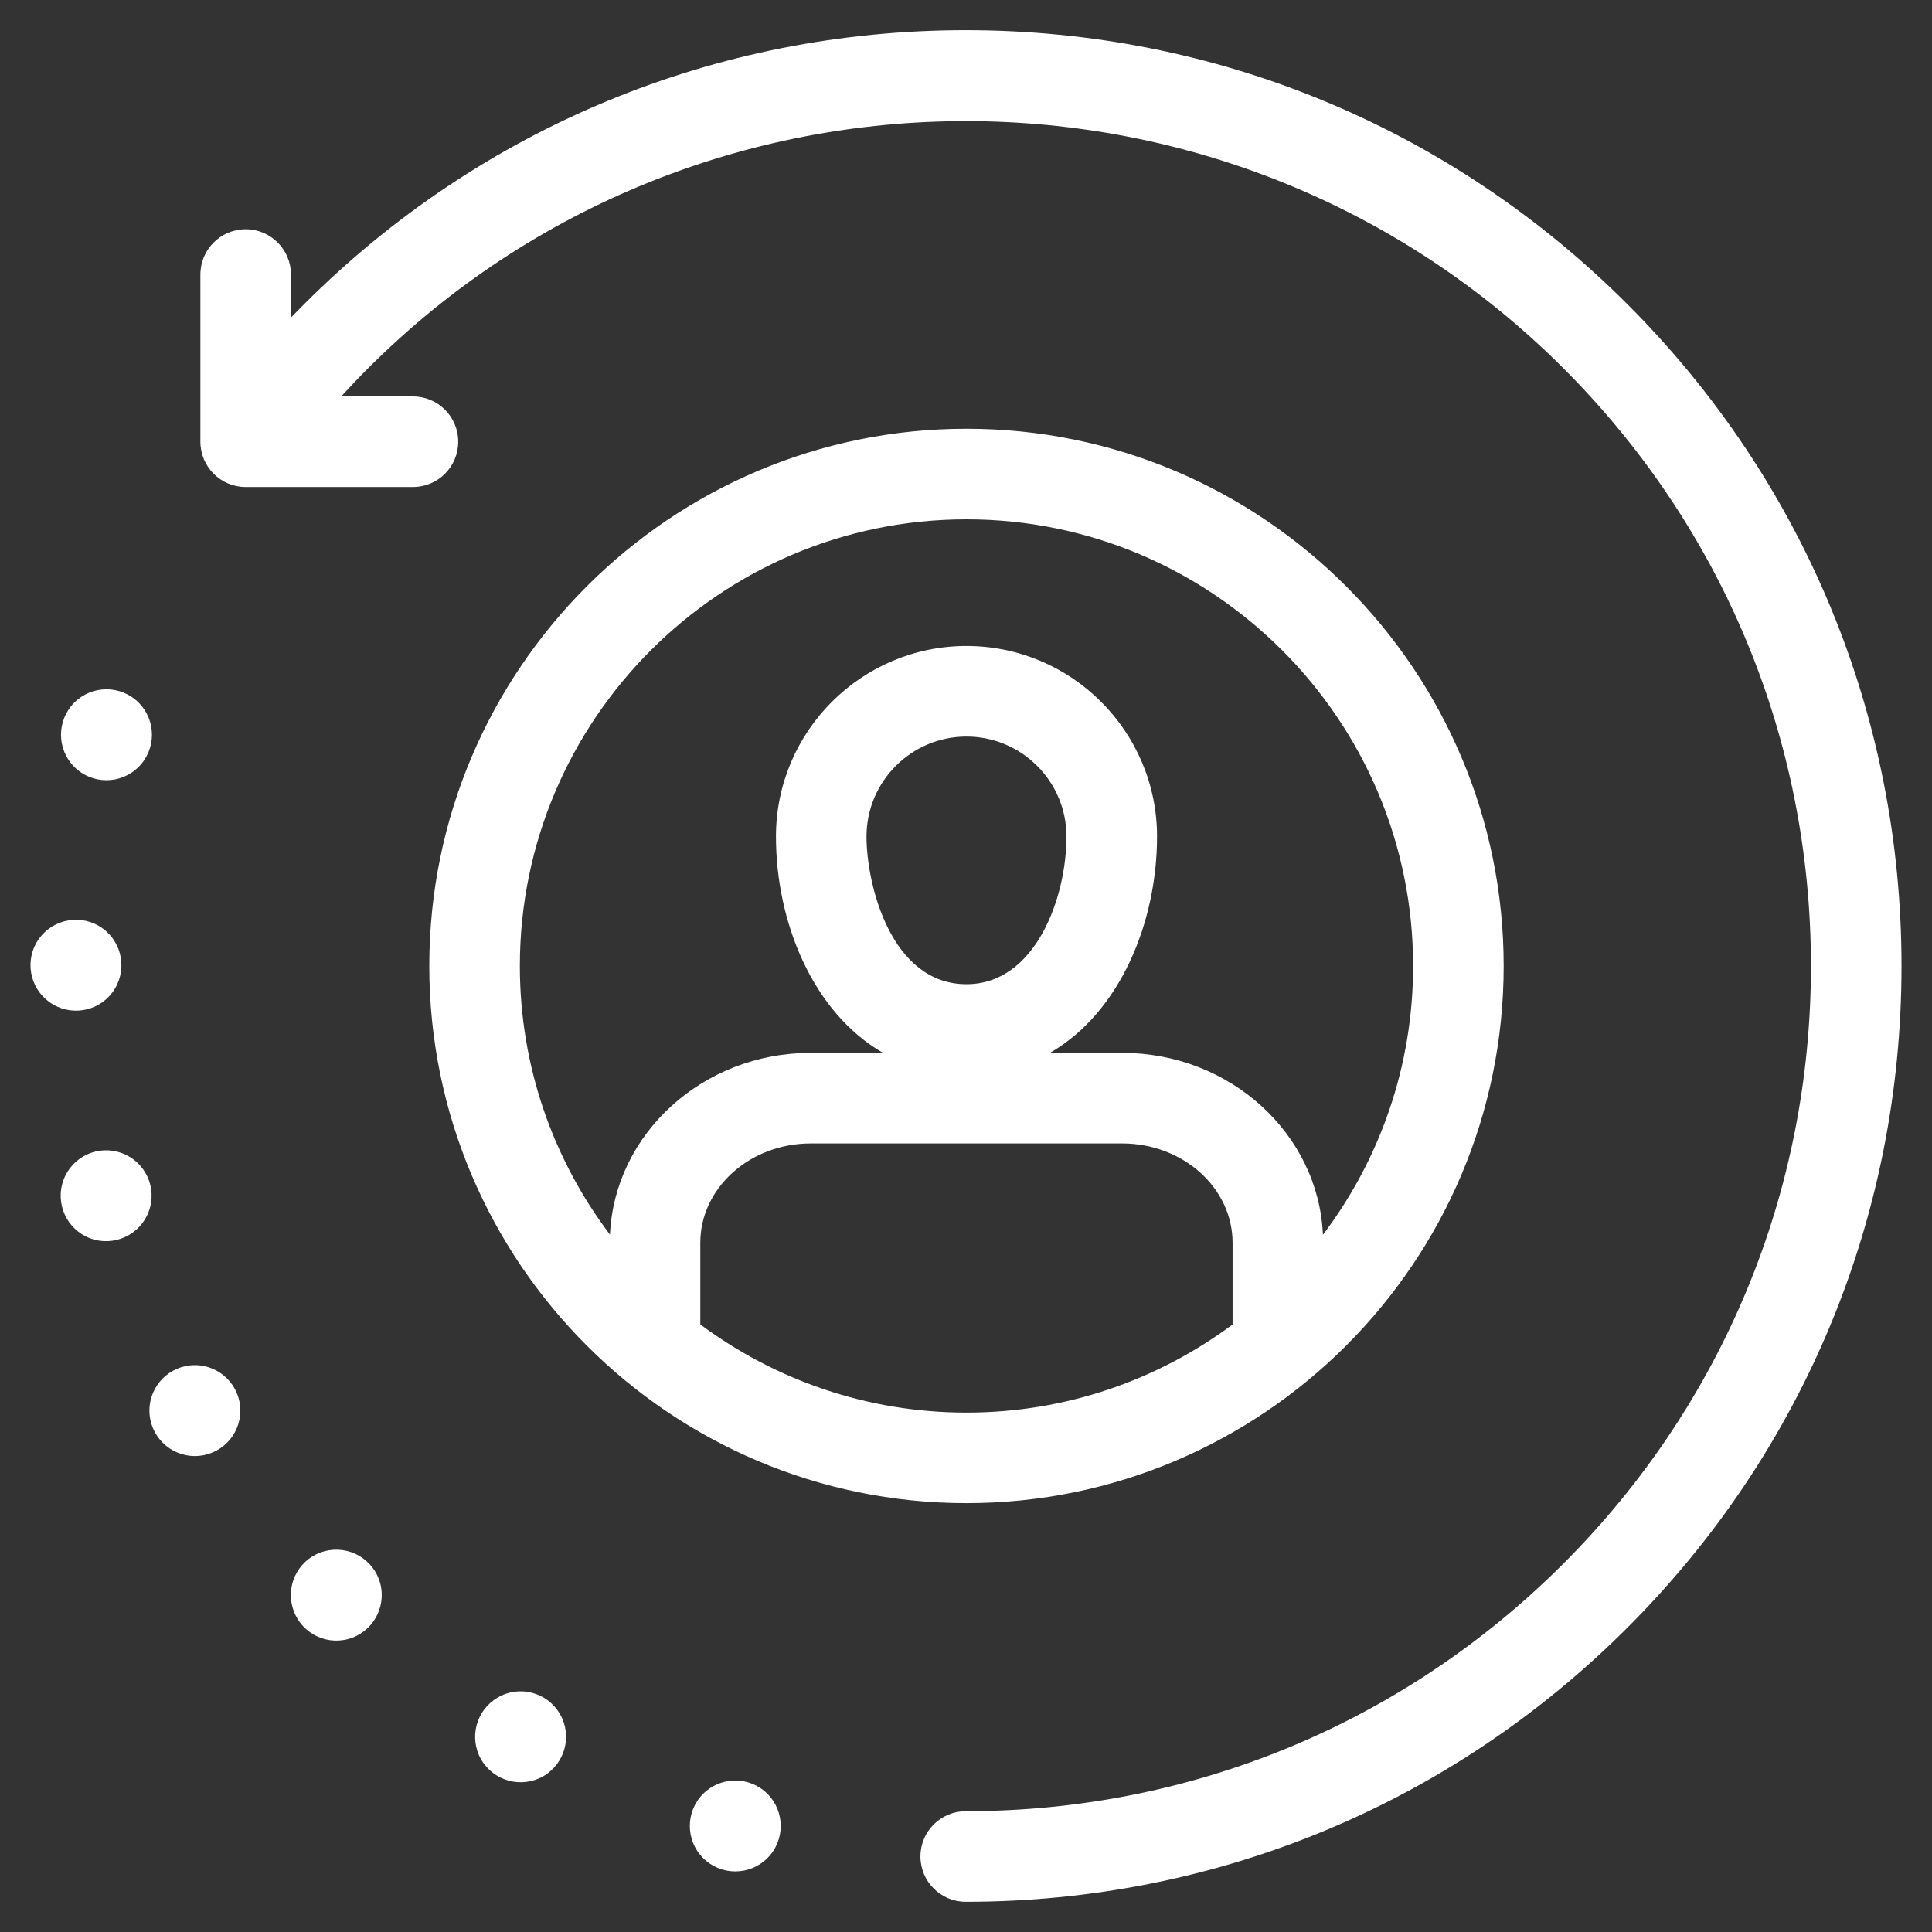 <svg width="50" height="50" viewBox="0 0 50 50" fill="none" xmlns="http://www.w3.org/2000/svg">
<rect x="0" y="0" width="50" height="50" fill="#333333" stroke="none"/>
<g clip-path="url(#clip0_66_2)">
<path d="M38.915 24.999C38.915 17.333 32.678 11.096 25.013 11.096C17.347 11.096 11.11 17.333 11.11 24.999C11.11 32.665 17.347 38.901 25.013 38.901C32.678 38.901 38.915 32.665 38.915 24.999ZM18.124 34.275V32.163C18.124 30.745 19.406 29.592 20.982 29.592H29.043C30.618 29.592 31.899 30.745 31.899 32.163V34.277C29.974 35.709 27.591 36.558 25.012 36.558C22.434 36.558 20.049 35.708 18.123 34.275H18.124ZM22.425 21.649C22.425 20.223 23.586 19.062 25.013 19.062C26.439 19.062 27.6 20.223 27.6 21.649C27.6 23.236 26.797 25.471 25.013 25.471C23.058 25.471 22.425 22.896 22.425 21.649ZM13.454 24.999C13.454 18.625 18.639 13.44 25.013 13.44C31.386 13.44 36.571 18.625 36.571 24.999C36.571 27.609 35.702 30.019 34.237 31.956C34.122 29.342 31.837 27.248 29.043 27.248H27.173C28.985 26.203 29.944 23.875 29.944 21.649C29.944 18.93 27.732 16.718 25.013 16.718C22.294 16.718 20.082 18.93 20.082 21.649C20.082 23.875 21.04 26.203 22.852 27.248H20.982C18.188 27.248 15.903 29.34 15.786 31.952C14.323 30.016 13.454 27.607 13.454 24.999ZM49.211 24.999C49.211 31.468 46.692 37.55 42.118 42.123C37.543 46.699 31.461 49.218 24.993 49.218C24.346 49.218 23.821 48.694 23.821 48.046C23.821 47.399 24.346 46.874 24.993 46.874C30.835 46.874 36.328 44.599 40.461 40.466C44.592 36.335 46.867 30.842 46.867 24.999C46.867 19.155 44.592 13.662 40.461 9.531C31.932 1.002 18.055 1.002 9.526 9.531C9.288 9.769 9.057 10.012 8.831 10.26H10.688C11.335 10.26 11.859 10.785 11.859 11.432C11.859 12.079 11.335 12.604 10.688 12.604H6.358C5.711 12.604 5.186 12.079 5.186 11.432V7.105C5.186 6.458 5.711 5.933 6.358 5.933C7.005 5.933 7.53 6.458 7.53 7.105V8.219C7.642 8.103 7.755 7.988 7.869 7.874C12.442 3.3 18.524 0.781 24.993 0.781C31.462 0.781 37.544 3.3 42.118 7.874C46.692 12.448 49.211 18.529 49.211 24.999ZM19.861 46.424C20.32 46.884 20.32 47.628 19.861 48.088C19.402 48.547 18.657 48.547 18.197 48.088C17.738 47.628 17.738 46.884 18.197 46.424C18.657 45.965 19.402 45.965 19.861 46.424ZM14.491 44.359C14.818 44.921 14.624 45.641 14.062 45.968C13.497 46.291 12.78 46.098 12.453 45.536C12.13 44.974 12.321 44.254 12.885 43.93C13.447 43.603 14.167 43.797 14.491 44.359H14.491ZM9.84 40.977C10.007 41.605 9.635 42.25 9.007 42.419C8.379 42.585 7.734 42.214 7.568 41.585C7.399 40.957 7.77 40.312 8.398 40.146C9.026 39.977 9.672 40.348 9.84 40.977ZM6.22 36.506C6.22 37.156 5.694 37.682 5.043 37.682C4.393 37.682 3.867 37.156 3.867 36.506C3.867 35.855 4.395 35.33 5.043 35.33C5.691 35.33 6.22 35.855 6.22 36.506ZM3.883 31.249C3.714 31.878 3.069 32.248 2.441 32.082C1.815 31.914 1.442 31.269 1.611 30.64C1.779 30.012 2.424 29.641 3.05 29.81C3.678 29.976 4.052 30.621 3.883 31.249ZM1.378 25.998C0.816 25.674 0.622 24.954 0.946 24.392C1.273 23.828 1.993 23.637 2.555 23.961C3.116 24.285 3.31 25.004 2.984 25.569C2.66 26.131 1.94 26.322 1.378 25.998ZM1.923 19.847C1.464 19.388 1.464 18.643 1.923 18.183C2.383 17.724 3.128 17.724 3.587 18.183C4.047 18.643 4.047 19.388 3.587 19.847C3.127 20.307 2.383 20.307 1.923 19.847Z" fill="white"/>
</g>
<defs>
<clipPath id="clip0_66_2">
<rect width="50" height="50" fill="white"/>
</clipPath>
</defs>
</svg>
